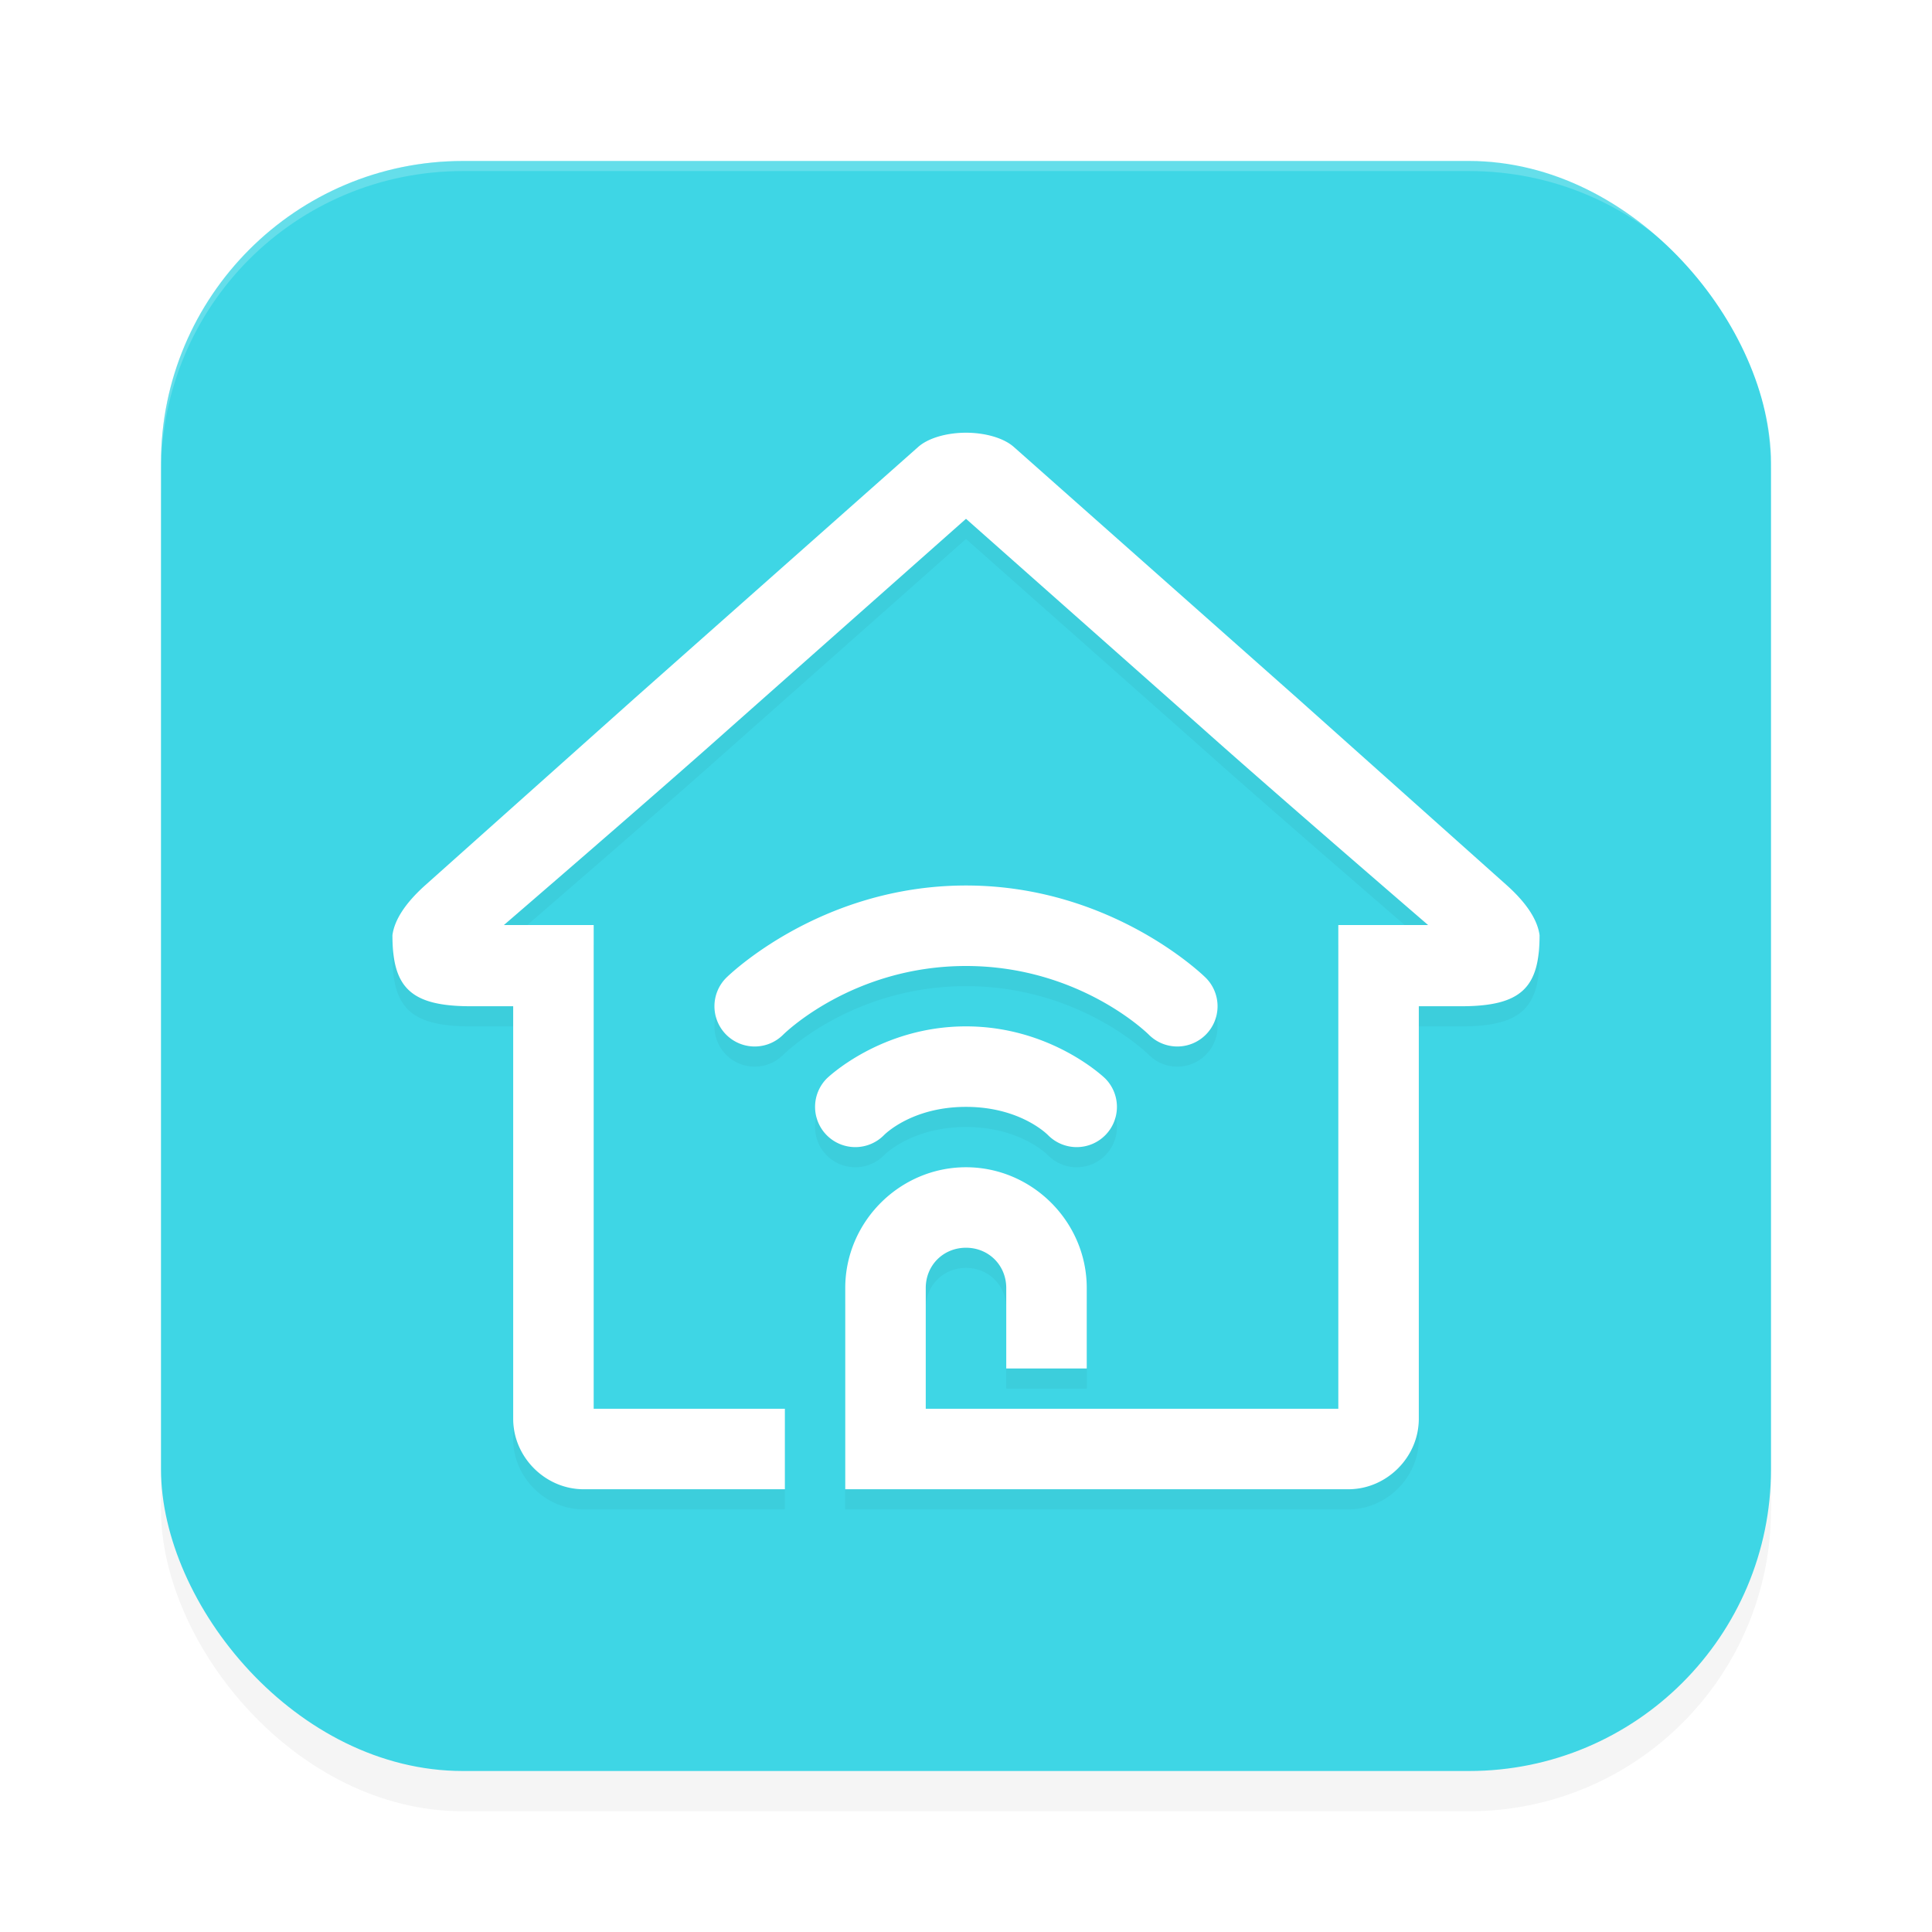 <?xml version="1.0" encoding="UTF-8" standalone="no"?>
<svg
   width="192"
   height="192"
   version="1"
   id="svg12"
   sodipodi:docname="apps_tether.svg"
   inkscape:version="1.1.1 (1:1.1+202109281949+c3084ef5ed)"
   xmlns:inkscape="http://www.inkscape.org/namespaces/inkscape"
   xmlns:sodipodi="http://sodipodi.sourceforge.net/DTD/sodipodi-0.dtd"
   xmlns="http://www.w3.org/2000/svg"
   xmlns:svg="http://www.w3.org/2000/svg"
   xmlns:rdf="http://www.w3.org/1999/02/22-rdf-syntax-ns#"
   xmlns:cc="http://creativecommons.org/ns#"
   xmlns:dc="http://purl.org/dc/elements/1.1/">
  <defs
     id="defs16">
    <filter
       inkscape:collect="always"
       style="color-interpolation-filters:sRGB"
       id="filter955"
       x="-0.048"
       width="1.096"
       y="-0.048"
       height="1.096">
      <feGaussianBlur
         inkscape:collect="always"
         stdDeviation="3.2"
         id="feGaussianBlur957" />
    </filter>
    <filter
       inkscape:collect="always"
       style="color-interpolation-filters:sRGB"
       id="filter5693"
       x="-0.104"
       y="-0.113"
       width="1.207"
       height="1.225">
      <feGaussianBlur
         inkscape:collect="always"
         stdDeviation="4.928"
         id="feGaussianBlur5695" />
    </filter>
  </defs>
  <sodipodi:namedview
     pagecolor="#ffffff"
     bordercolor="#666666"
     borderopacity="1"
     objecttolerance="10"
     gridtolerance="10"
     guidetolerance="10"
     inkscape:pageopacity="0"
     inkscape:pageshadow="2"
     inkscape:window-width="1920"
     inkscape:window-height="1019"
     id="namedview14"
     showgrid="false"
     inkscape:zoom="1"
     inkscape:cx="100"
     inkscape:cy="83.5"
     inkscape:window-x="0"
     inkscape:window-y="34"
     inkscape:window-maximized="1"
     inkscape:current-layer="svg12"
     showguides="false"
     inkscape:document-rotation="0"
     inkscape:pagecheckerboard="0"
     inkscape:snap-bbox="true"
     inkscape:snap-bbox-midpoints="true"
     inkscape:snap-global="true">
    <inkscape:grid
       type="xygrid"
       id="grid852" />
  </sodipodi:namedview>
  <rect
     style="opacity:0.2;fill:#000000;fill-opacity:1;stroke-width:4;filter:url(#filter955)"
     width="160"
     height="160"
     x="16"
     y="20"
     rx="30"
     ry="30"
     id="rect953" />
  <rect
     style="fill:#3ed6e5;fill-opacity:1;stroke-width:4"
     width="160"
     height="160"
     x="16"
     y="16"
     rx="30"
     ry="30"
     id="rect4" />
  <path
     id="rect959"
     style="fill:#ffffff;fill-opacity:1;stroke-width:4;opacity:0.2"
     d="M 46 16 C 29.38 16 16 29.38 16 46 L 16 47 C 16 30.38 29.38 17 46 17 L 146 17 C 162.62 17 176 30.38 176 47 L 176 46 C 176 29.38 162.62 16 146 16 L 46 16 z " />
  <path
     id="path5655"
     style="color:#000000;opacity:0.2;fill:#000000;stroke-linecap:round;stroke-linejoin:round;-inkscape-stroke:none;filter:url(#filter5693)"
     d="m 95.967,45 v 0.002 c -1.944,0.012 -3.737,0.546 -4.717,1.414 l -28.211,25.002 -0.008,0.008 -20.744,18.523 C 40.229,91.787 39.194,93.466 39,94.939 39,100.161 40.808,102 46.805,102 H 51 v 41 c 0,3.809 3.191,7 7,7 h 20 v -8 H 59 v -40 -7.93 -0.141 h -8.924 c 0,0 15.154,-13.055 22.535,-19.646 L 95.967,53.588 96,53.559 l 0.033,0.029 23.355,20.695 c 7.381,6.591 22.535,19.646 22.535,19.646 H 133 V 94.07 102 142 H 92 v -12 c 0,-2.257 1.743,-4 4,-4 2.257,0 4,1.743 4,4 v 8 h 8 v -8 c 0,-6.58 -5.42,-12 -12,-12 -6.58,0 -12,5.42 -12,12 v 12 8 h 50 c 3.809,0 7,-3.191 7,-7 v -41 h 4.195 C 151.192,102 153,100.161 153,94.939 c -0.194,-1.474 -1.229,-3.153 -3.287,-4.99 l -20.744,-18.523 -0.008,-0.008 L 100.75,46.416 c -0.98,-0.868 -2.772,-1.402 -4.717,-1.414 V 45 c -0.011,2e-6 -0.022,0.002 -0.033,0.002 -0.011,-3.6e-5 -0.022,-0.002 -0.033,-0.002 z M 96,90 c -14.641,0 -23.828,9.172 -23.828,9.172 a 4,4 0 0 0 0,5.656 4,4 0 0 0 5.656,0 c 0,0 6.813,-6.828 18.172,-6.828 11.359,0 18.172,6.828 18.172,6.828 a 4,4 0 0 0 5.656,0 4,4 0 0 0 0,-5.656 C 119.828,99.172 110.641,90 96,90 Z m 0,14 c -8.524,0 -13.828,5.172 -13.828,5.172 a 4,4 0 0 0 0,5.656 4,4 0 0 0 5.656,0 c 0,0 2.696,-2.828 8.172,-2.828 5.476,0 8.172,2.828 8.172,2.828 a 4,4 0 0 0 5.656,0 4,4 0 0 0 0,-5.656 C 109.828,109.172 104.524,104 96,104 Z" />
  <path
     id="rect1025"
     style="color:#000000;opacity:1;fill:#ffffff;stroke-linecap:round;stroke-linejoin:round;-inkscape-stroke:none"
     d="M 95.967 43 L 95.967 43.002 C 94.022 43.014 92.23 43.548 91.25 44.416 L 63.039 69.418 L 63.031 69.426 L 42.287 87.949 C 40.229 89.787 39.194 91.466 39 92.939 C 39 98.161 40.808 100 46.805 100 L 51 100 L 51 141 C 51 144.809 54.191 148 58 148 L 78 148 L 78 140 L 59 140 L 59 100 L 59 92.07 L 59 91.93 L 50.076 91.93 C 50.076 91.93 65.23 78.875 72.611 72.283 L 95.967 51.588 L 96 51.559 L 96.033 51.588 L 119.389 72.283 C 126.77 78.875 141.924 91.93 141.924 91.93 L 133 91.93 L 133 92.07 L 133 100 L 133 140 L 92 140 L 92 128 C 92 125.743 93.743 124 96 124 C 98.257 124 100 125.743 100 128 L 100 136 L 108 136 L 108 128 C 108 121.42 102.58 116 96 116 C 89.42 116 84 121.42 84 128 L 84 140 L 84 148 L 134 148 C 137.809 148 141 144.809 141 141 L 141 100 L 145.195 100 C 151.192 100 153 98.161 153 92.939 C 152.806 91.466 151.771 89.787 149.713 87.949 L 128.969 69.426 L 128.961 69.418 L 100.75 44.416 C 99.77 43.548 97.978 43.014 96.033 43.002 L 96.033 43 C 96.022 43 96.011 43.002 96 43.002 C 95.989 43.002 95.978 43 95.967 43 z M 96 88 C 81.359 88 72.172 97.172 72.172 97.172 A 4 4 0 0 0 72.172 102.828 A 4 4 0 0 0 77.828 102.828 C 77.828 102.828 84.641 96 96 96 C 107.359 96 114.172 102.828 114.172 102.828 A 4 4 0 0 0 119.828 102.828 A 4 4 0 0 0 119.828 97.172 C 119.828 97.172 110.641 88 96 88 z M 96 102 C 87.476 102 82.172 107.172 82.172 107.172 A 4 4 0 0 0 82.172 112.828 A 4 4 0 0 0 87.828 112.828 C 87.828 112.828 90.524 110 96 110 C 101.476 110 104.172 112.828 104.172 112.828 A 4 4 0 0 0 109.828 112.828 A 4 4 0 0 0 109.828 107.172 C 109.828 107.172 104.524 102 96 102 z " />
</svg>
